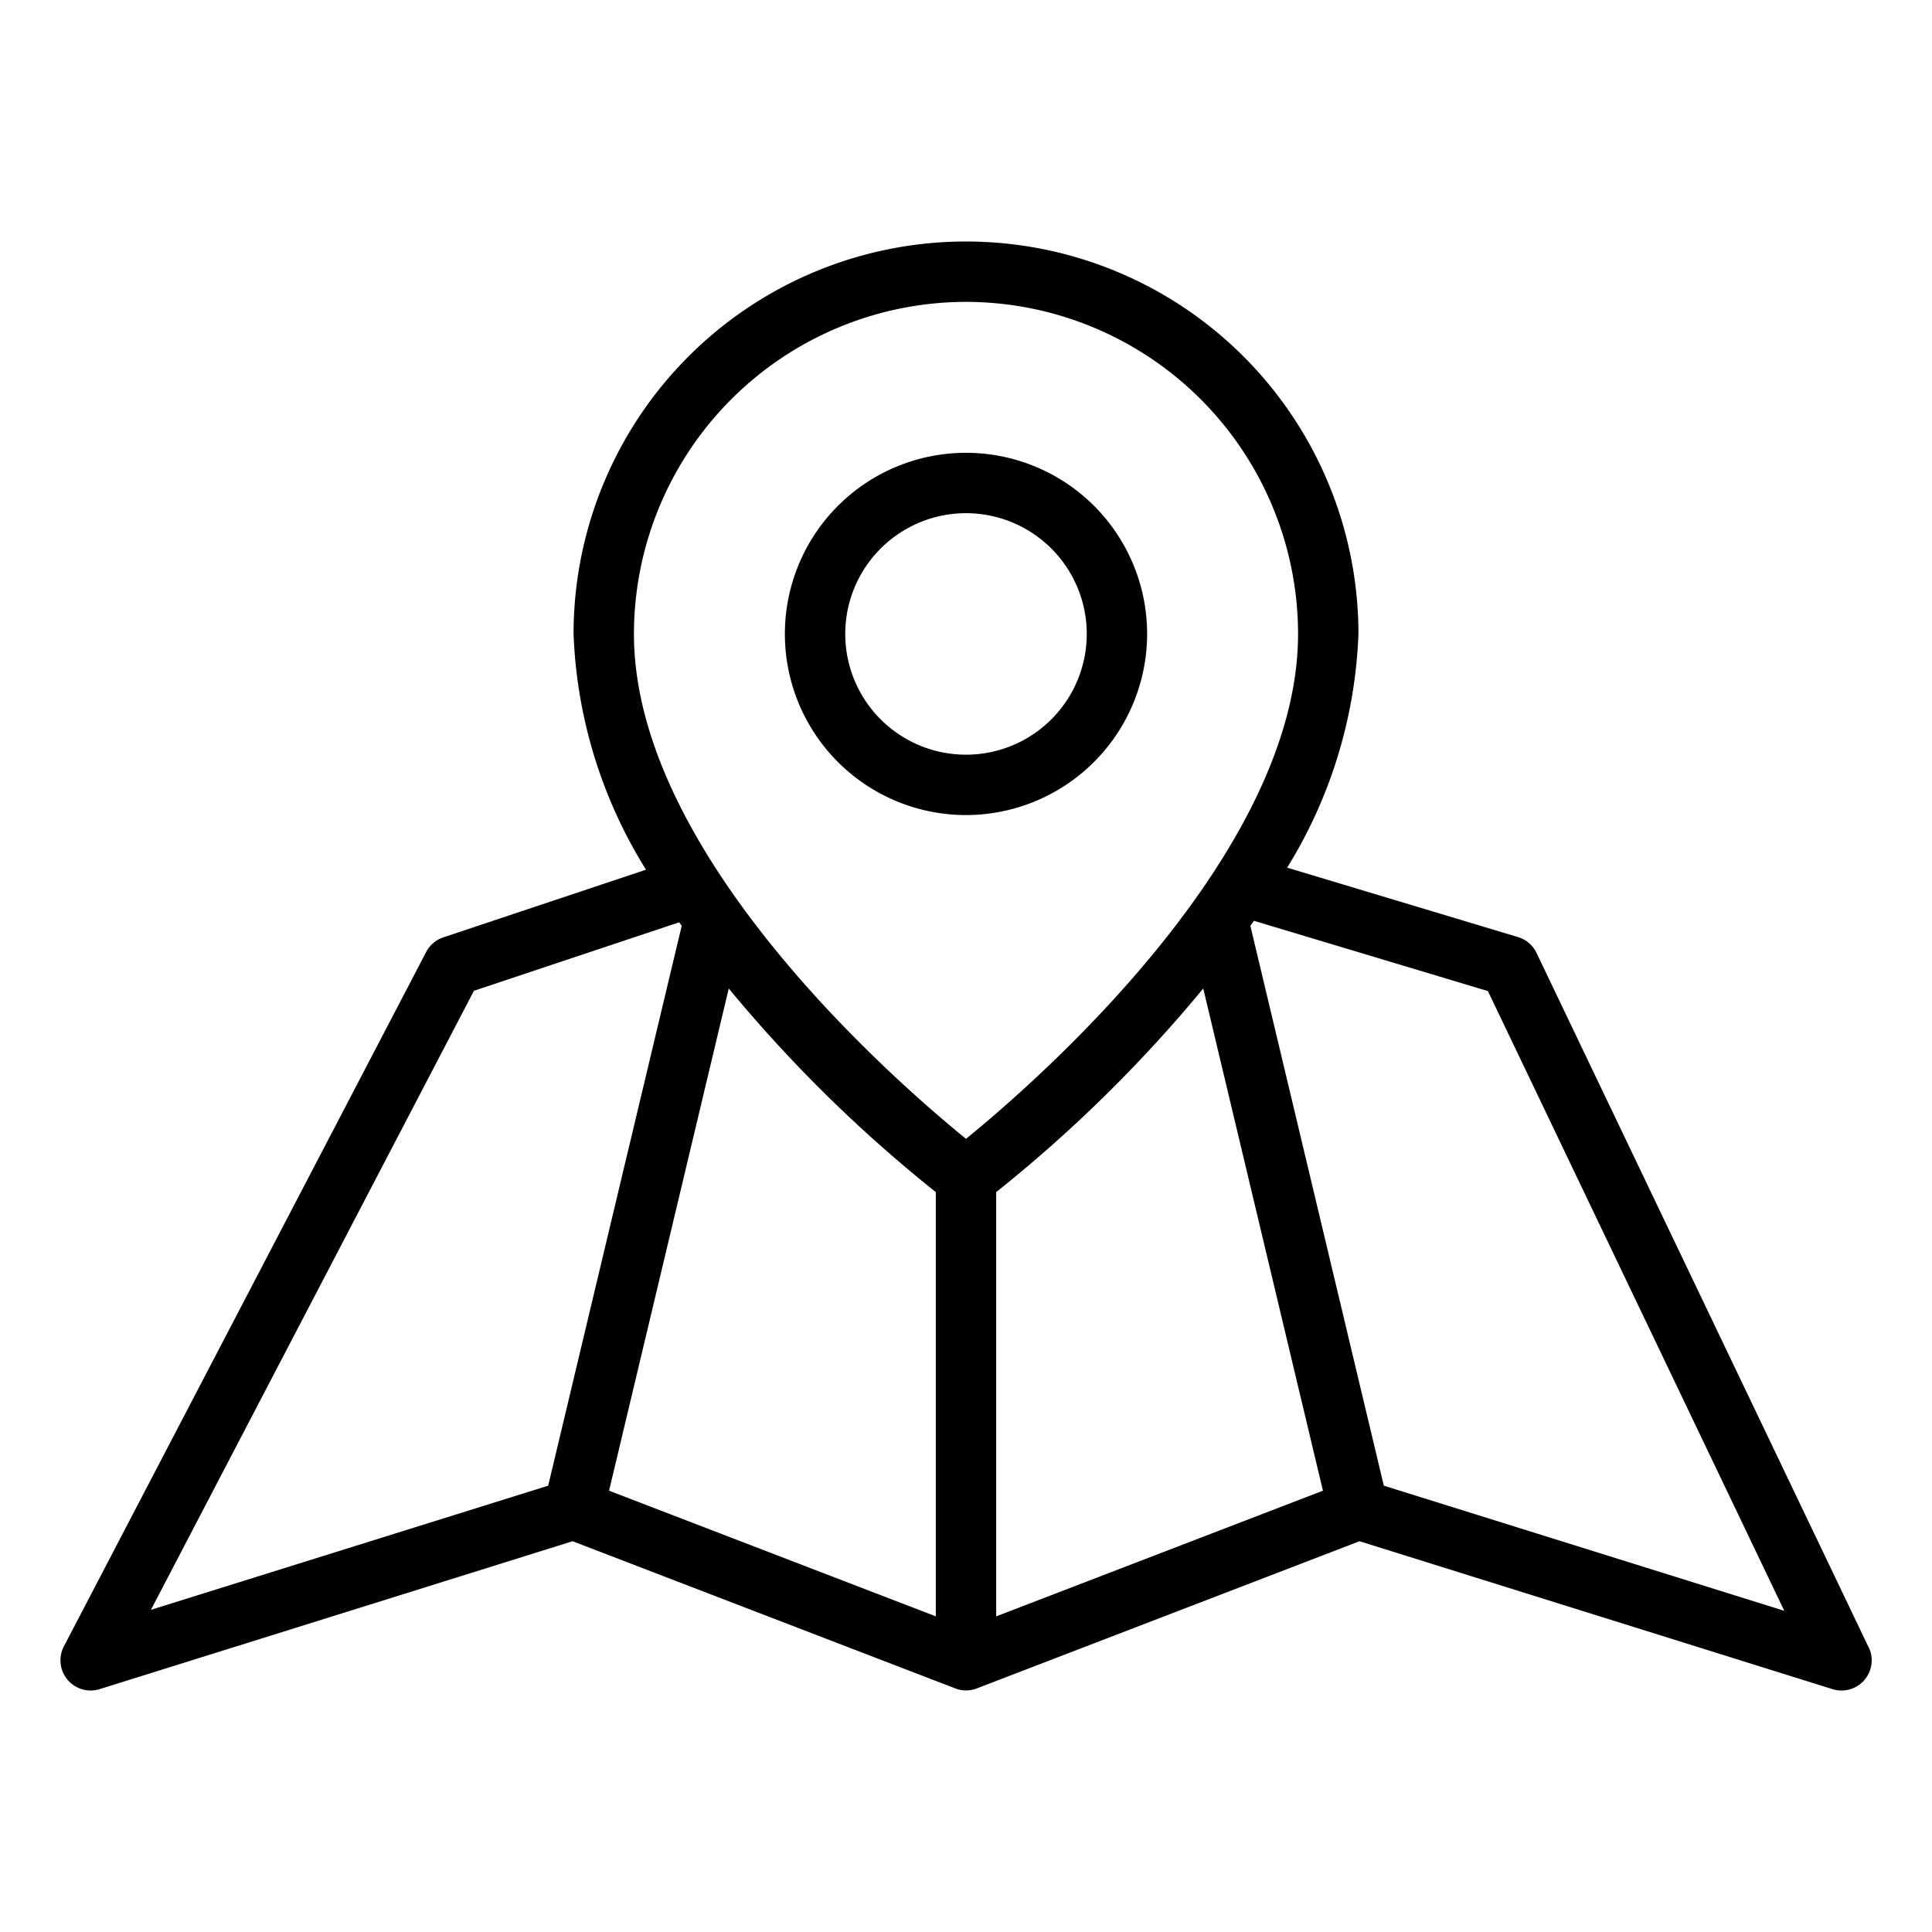 <svg xmlns="http://www.w3.org/2000/svg" viewBox="0 0 64 64" x="0px" y="0px"><g><path d="M61.9,54.568l-11-23a1,1,0,0,0-.614-.526l-7.647-2.3A15.818,15.818,0,0,0,45,21a13,13,0,0,0-26,0,15.87,15.87,0,0,0,2.4,7.81l-6.713,2.241a1,1,0,0,0-.571.487l-12,23A1,1,0,0,0,3,56a1.016,1.016,0,0,0,.3-.045l15.668-4.9,12.675,4.875a.988.988,0,0,0,.718,0l12.675-4.875,15.668,4.9a1,1,0,0,0,1.2-1.387ZM31,39.49V53.544L20.176,49.381l3.965-16.636A46.455,46.455,0,0,0,31,39.49Zm2,0a46.455,46.455,0,0,0,6.859-6.745l3.965,16.636L33,53.544ZM32,10A11.013,11.013,0,0,1,43,21c0,7.271-8.623,14.791-11,16.725C29.621,35.792,21,28.281,21,21A11.013,11.013,0,0,1,32,10ZM15.7,32.821l6.8-2.269.082.118L18.159,49.215,5,53.327ZM45.841,49.215,41.42,30.67l.116-.168,7.753,2.329,9.818,20.53Z"></path><path d="M38,21a6,6,0,1,0-6,6A6.006,6.006,0,0,0,38,21ZM28,21a4,4,0,1,1,4,4A4,4,0,0,1,28,21Z"></path></g></svg>